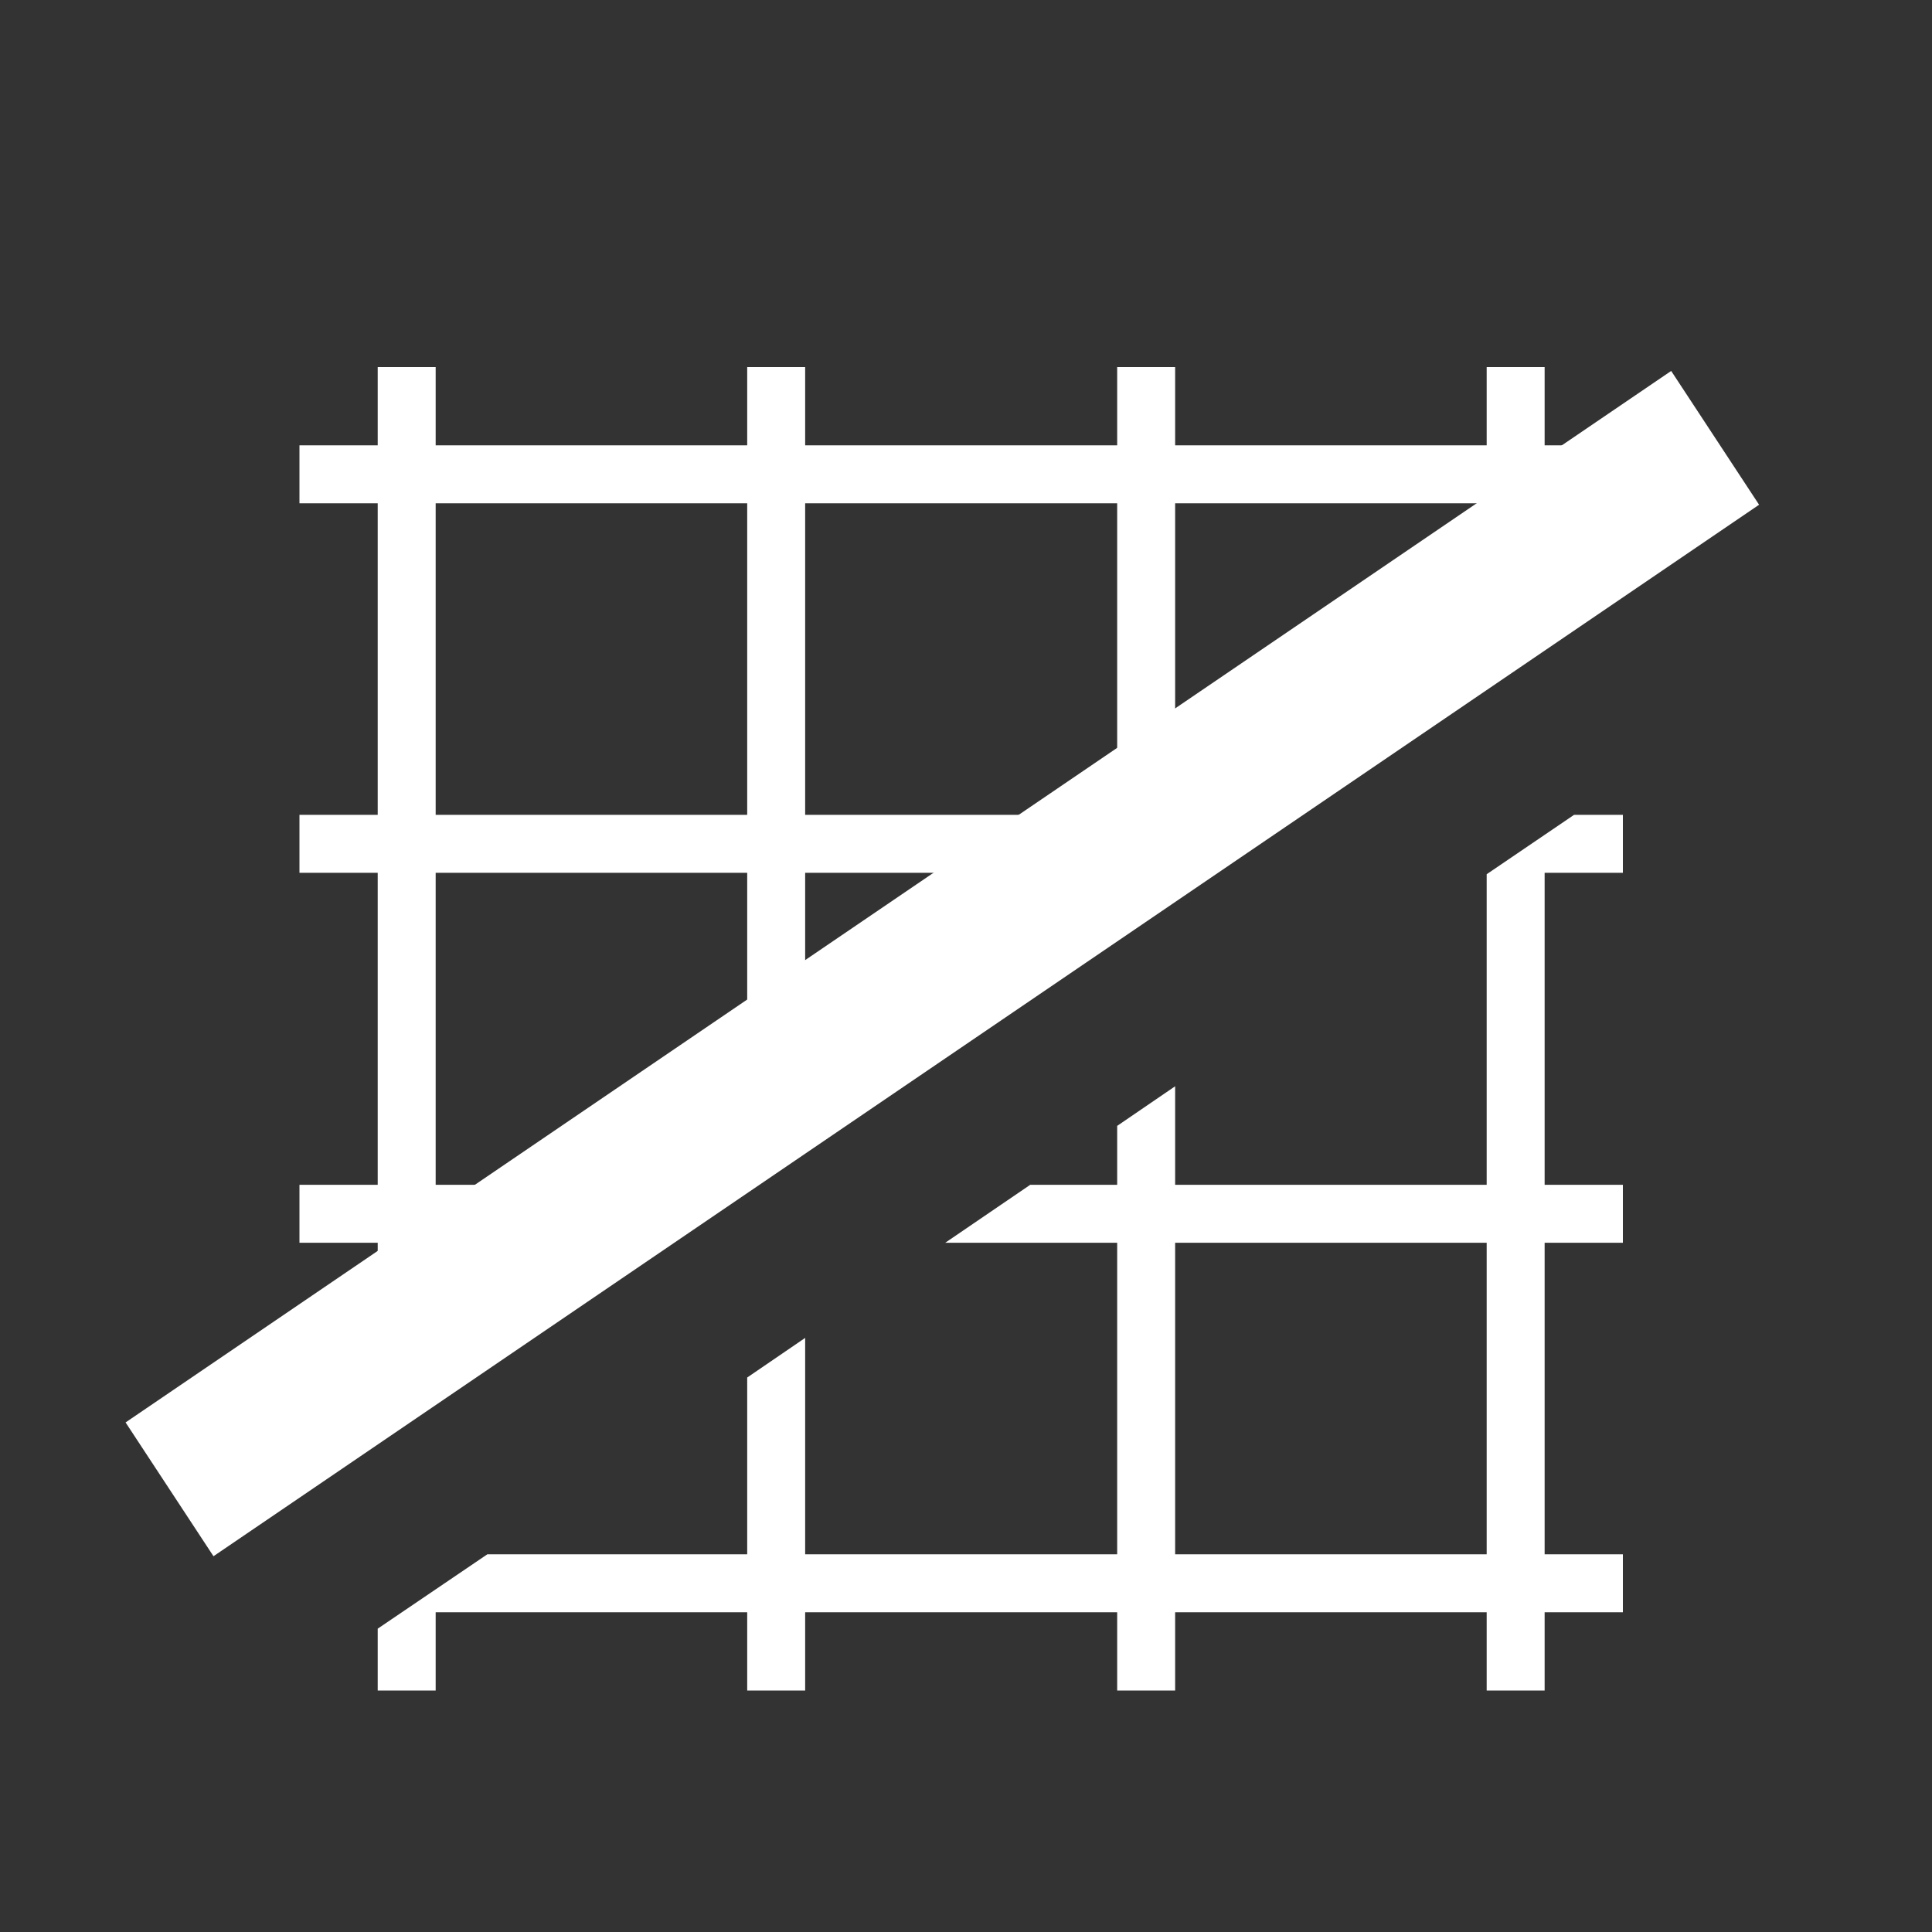 <?xml version="1.0" encoding="utf-8"?>
<!-- Generator: Adobe Illustrator 26.0.3, SVG Export Plug-In . SVG Version: 6.00 Build 0)  -->
<svg version="1.1" id="Layer_1" xmlns="http://www.w3.org/2000/svg" xmlns:xlink="http://www.w3.org/1999/xlink" x="0px" y="0px"
	 viewBox="0 0 400 400" style="enable-background:new 0 0 400 400;" xml:space="preserve">
<rect x="0" y="0" width="400" height="400" fill="#333333" stroke="none"/>
<style type="text/css">
	.st0{fill:none;stroke:#FFFFFF;stroke-width:12;stroke-miterlimit:10;}
	.st1{fill:#FFFFFF;}
</style>
<line class="st0" x1="507.2" y1="76" x2="507.2" y2="350"/>
<line class="st0" x1="583.7" y1="76" x2="583.7" y2="350"/>
<line class="st0" x1="660.3" y1="76" x2="660.3" y2="350"/>
<line class="st0" x1="736.8" y1="76" x2="736.8" y2="350"/>
<line class="st0" x1="485" y1="327.8" x2="759" y2="327.8"/>
<line class="st0" x1="485" y1="251.3" x2="759" y2="251.3"/>
<line class="st0" x1="485" y1="174.7" x2="759" y2="174.7"/>
<line class="st0" x1="485" y1="98.2" x2="759" y2="98.2"/>
<polygon class="st1" points="26,294.5 346,76.8 364.2,104.5 44.2,322.2 "/>
<g>
	<path class="st1" d="M78.2,297.2l12-8.2v-31.7h46.6l17.6-12H90.2v-64.6h64.5v64.4l12-8.2v-56.2h64.6V193l12-8.2v-4.1h6.1l17.6-12
		h-23.7v-64.5h64.5V141l12-8.2v-28.6H336v-12h-16.2V76h-12v16.2h-64.5V76h-12v16.2h-64.6V76h-12v16.2H90.2V76h-12v16.2H62v12h16.2
		v64.5H62v12h16.2v64.6H62v12h16.2V297.2z M166.7,104.2h64.6v64.5h-64.6V104.2z M90.2,104.2h64.5v64.5H90.2V104.2z"/>
	<path class="st1" d="M307.8,181v64.3h-64.5v-20.4l-12,8.2v12.2h-18l-17.6,12h35.6v64.5h-64.6V277l-12,8.2v36.6h-53.8l-22.7,15.4
		V350h12v-16.2h64.5V350h12v-16.2h64.6V350h12v-16.2h64.5V350h12v-16.2H336v-12h-16.2v-64.5H336v-12h-16.2v-64.6H336v-12h-10.1
		L307.8,181z M307.8,321.8h-64.5v-64.5h64.5V321.8z"/>
</g>
</svg>
